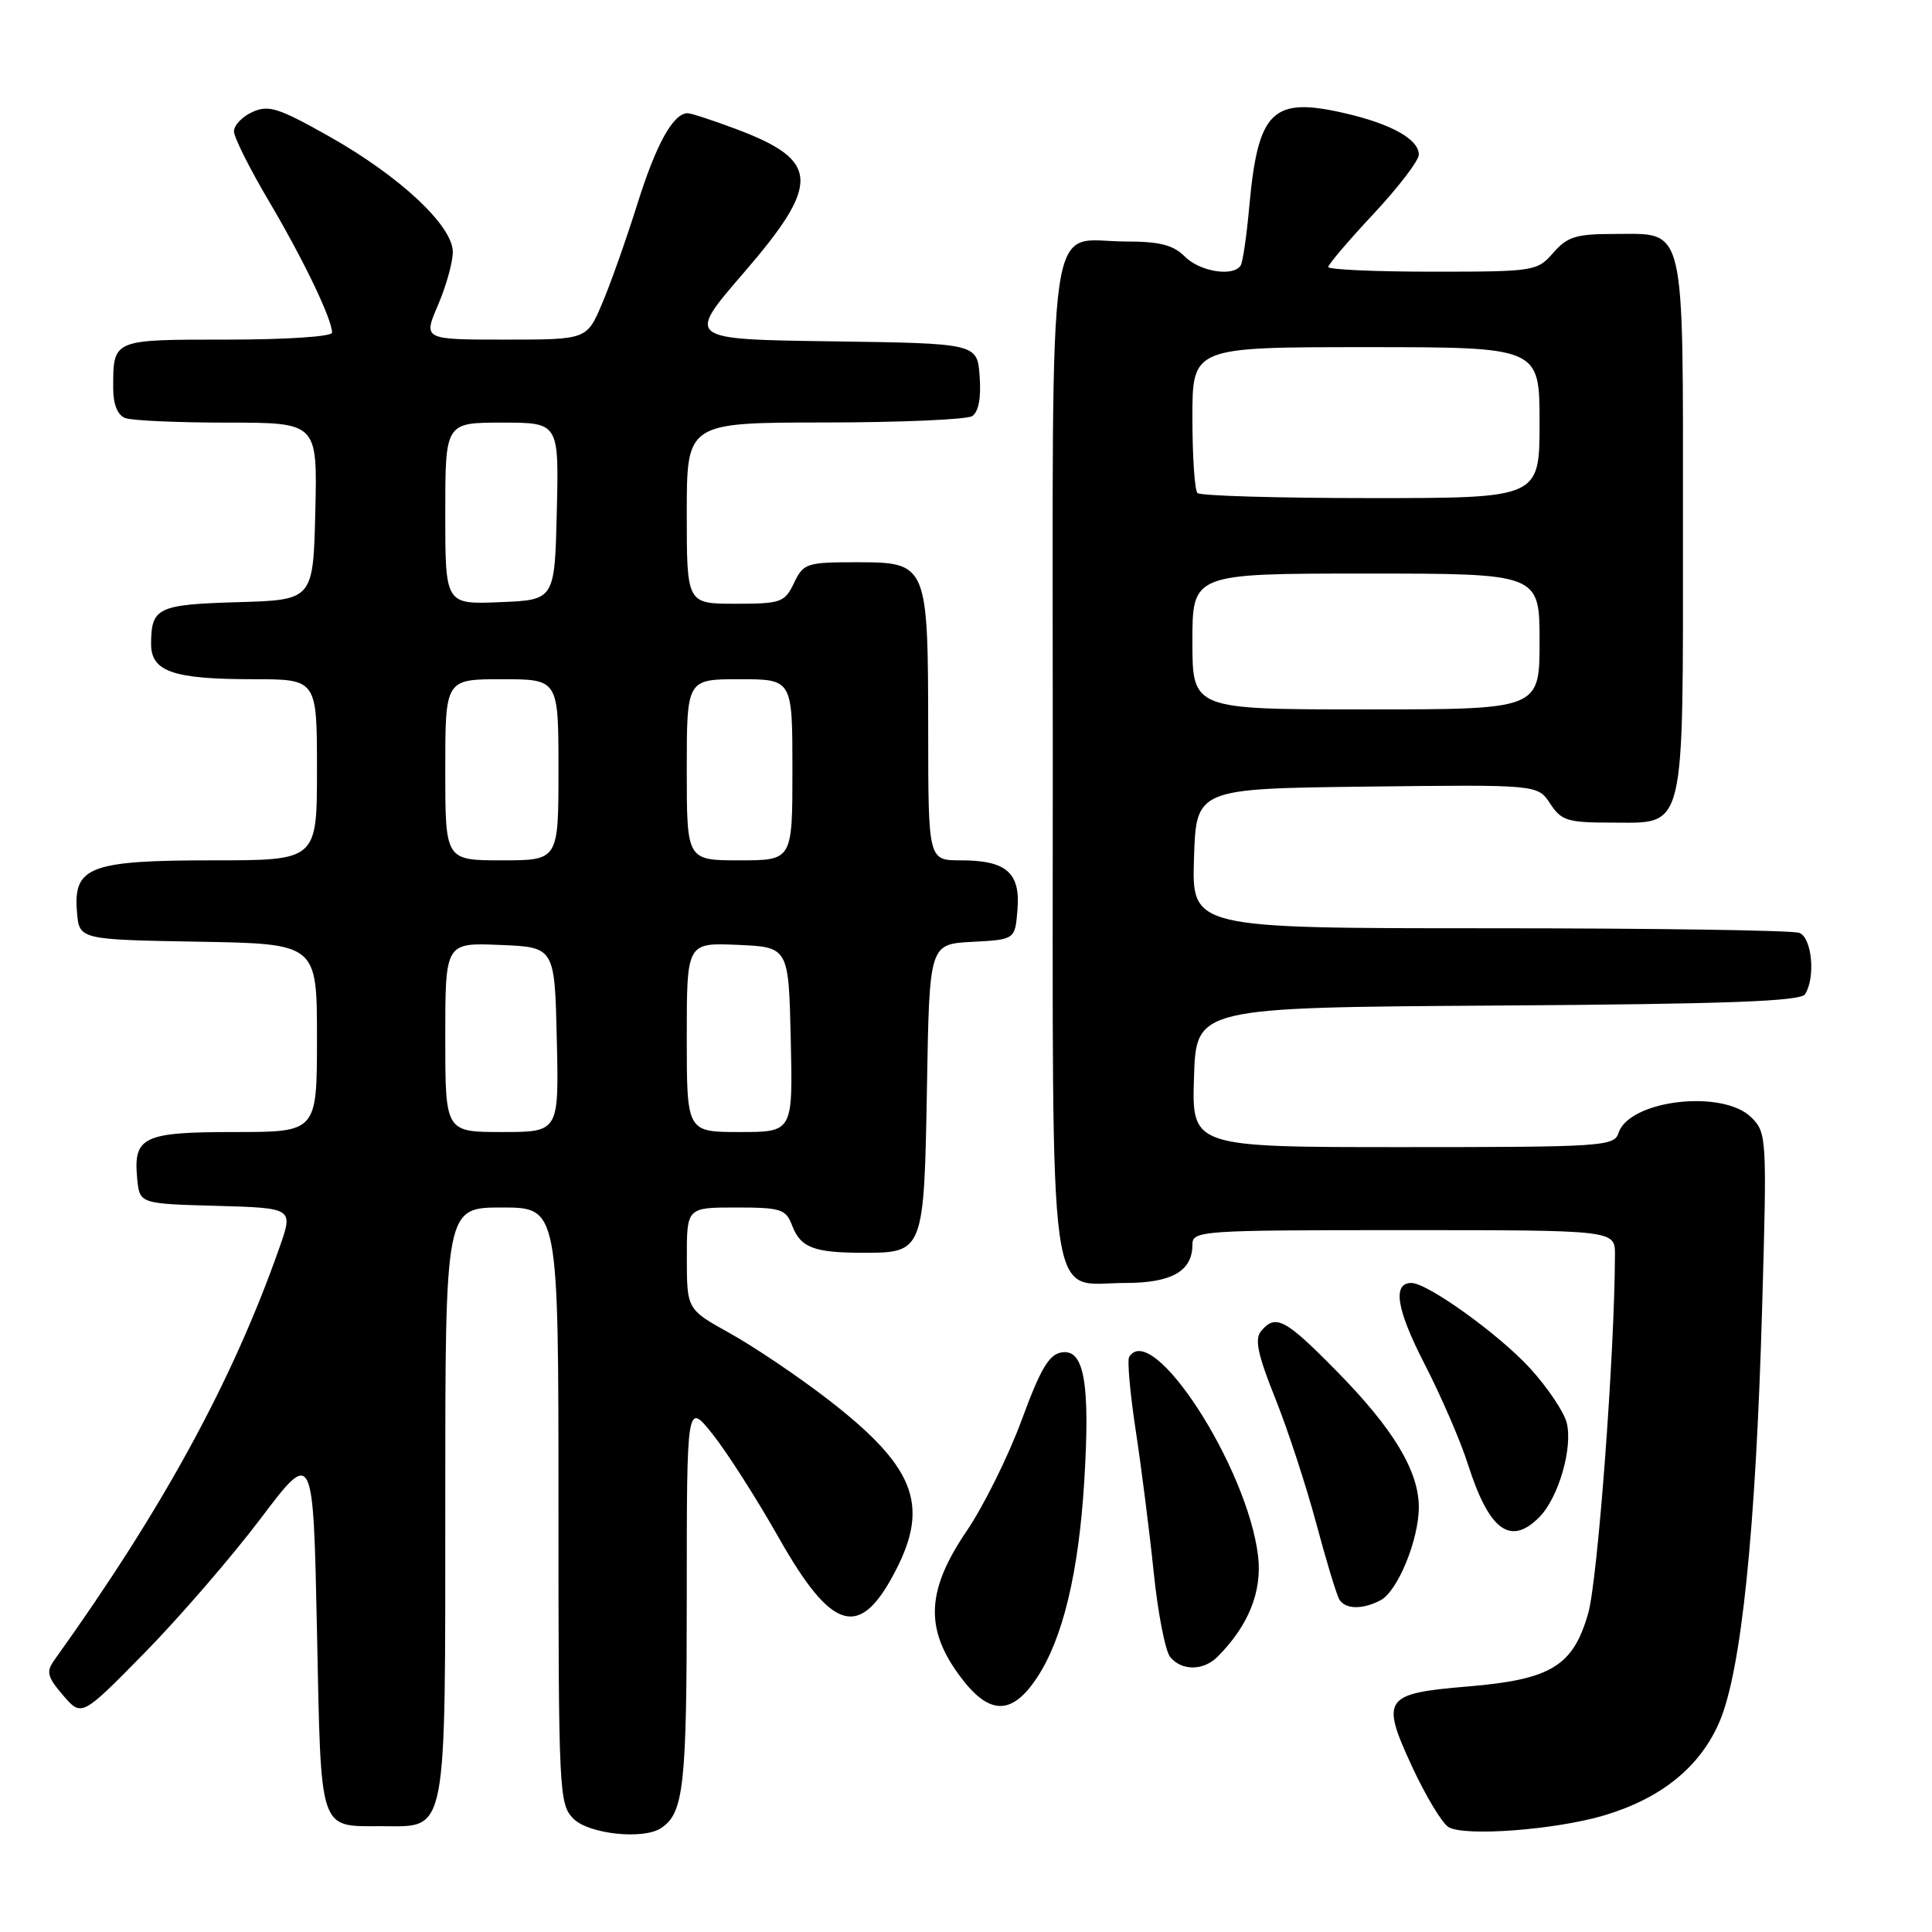 <?xml version="1.0" encoding="UTF-8" standalone="no"?>
<!DOCTYPE svg PUBLIC "-//W3C//DTD SVG 1.1//EN" "http://www.w3.org/Graphics/SVG/1.1/DTD/svg11.dtd" >
<svg xmlns="http://www.w3.org/2000/svg" xmlns:xlink="http://www.w3.org/1999/xlink" version="1.1" viewBox="0 0 256 256">
 <g >
 <path fill="currentColor"
d=" M 87.60 242.23 C 90.61 240.23 91.00 236.69 91.00 211.43 C 91.00 185.72 91.00 185.72 94.48 190.11 C 96.39 192.52 100.32 198.68 103.21 203.79 C 110.31 216.32 113.98 217.31 118.75 207.97 C 123.20 199.28 121.13 194.21 109.50 185.27 C 105.65 182.31 99.92 178.45 96.76 176.69 C 91.02 173.50 91.02 173.50 91.01 166.75 C 91.00 160.00 91.00 160.00 97.52 160.00 C 103.46 160.00 104.13 160.21 104.95 162.36 C 106.08 165.33 107.82 166.00 114.46 166.00 C 122.39 166.00 122.45 165.85 122.83 143.90 C 123.15 125.10 123.15 125.10 128.83 124.80 C 134.50 124.50 134.50 124.50 134.82 120.54 C 135.22 115.63 133.35 114.00 127.31 114.00 C 123.00 114.00 123.00 114.00 122.99 96.75 C 122.97 74.67 122.89 74.50 113.48 74.50 C 106.88 74.50 106.46 74.64 105.21 77.25 C 103.97 79.83 103.49 80.00 97.45 80.00 C 91.00 80.00 91.00 80.00 91.00 68.00 C 91.00 56.00 91.00 56.00 109.25 55.98 C 119.29 55.98 128.09 55.59 128.81 55.14 C 129.66 54.60 130.02 52.74 129.81 49.90 C 129.50 45.50 129.50 45.50 110.22 45.23 C 90.94 44.96 90.94 44.96 98.47 36.24 C 108.83 24.25 108.67 21.27 97.46 17.07 C 94.42 15.93 91.56 15.00 91.12 15.00 C 89.21 15.00 86.94 19.09 84.46 27.01 C 82.99 31.68 80.89 37.64 79.77 40.25 C 77.75 45.00 77.75 45.00 66.91 45.00 C 56.07 45.00 56.07 45.00 58.04 40.42 C 59.12 37.90 60.00 34.73 60.00 33.39 C 60.00 29.92 53.01 23.38 43.68 18.11 C 36.91 14.29 35.59 13.87 33.45 14.84 C 32.10 15.45 31.00 16.60 31.00 17.40 C 31.00 18.19 33.09 22.36 35.64 26.67 C 40.20 34.38 44.00 42.29 44.00 44.08 C 44.00 44.60 37.87 45.00 30.11 45.00 C 14.82 45.00 15.00 44.92 15.00 51.47 C 15.00 53.57 15.58 55.01 16.58 55.39 C 17.45 55.73 23.54 56.00 30.11 56.00 C 42.06 56.00 42.06 56.00 41.78 67.75 C 41.50 79.50 41.50 79.50 31.54 79.79 C 20.91 80.10 20.04 80.51 20.02 85.27 C 19.99 88.99 22.89 90.00 33.57 90.00 C 42.00 90.00 42.00 90.00 42.00 102.00 C 42.00 114.00 42.00 114.00 28.22 114.00 C 11.90 114.00 9.69 114.84 10.20 120.85 C 10.50 124.50 10.50 124.50 26.25 124.78 C 42.00 125.05 42.00 125.05 42.00 137.53 C 42.00 150.00 42.00 150.00 31.12 150.00 C 18.94 150.00 17.65 150.62 18.18 156.18 C 18.50 159.50 18.50 159.50 28.68 159.78 C 38.87 160.07 38.87 160.07 37.04 165.28 C 30.81 183.00 21.62 199.85 7.20 219.97 C 6.09 221.52 6.26 222.19 8.36 224.64 C 10.82 227.50 10.82 227.50 19.17 219.00 C 23.76 214.32 30.66 206.34 34.51 201.25 C 41.50 192.00 41.50 192.00 42.00 216.04 C 42.56 243.20 42.15 241.96 50.69 241.98 C 59.32 242.01 59.00 243.68 59.00 198.78 C 59.00 160.00 59.00 160.00 66.50 160.00 C 74.00 160.00 74.00 160.00 74.00 199.50 C 74.00 237.67 74.07 239.07 76.00 241.00 C 78.03 243.03 85.25 243.80 87.60 242.23 Z  M 212.59 240.54 C 220.14 238.28 225.27 234.12 227.83 228.17 C 230.73 221.44 232.65 202.82 233.49 173.33 C 234.14 150.75 234.10 150.10 232.08 148.08 C 228.29 144.29 215.85 145.75 214.45 150.15 C 213.90 151.89 212.22 152.00 185.90 152.00 C 157.92 152.00 157.92 152.00 158.21 142.75 C 158.50 133.50 158.50 133.50 198.45 133.24 C 228.88 133.04 238.58 132.68 239.18 131.74 C 240.59 129.52 240.10 124.25 238.42 123.61 C 237.55 123.27 219.08 123.00 197.38 123.00 C 157.92 123.00 157.92 123.00 158.21 113.75 C 158.50 104.50 158.50 104.50 181.12 104.23 C 203.75 103.96 203.75 103.96 205.40 106.48 C 206.88 108.74 207.71 109.00 213.47 109.00 C 223.46 109.00 223.00 110.90 223.00 69.61 C 223.00 29.02 223.47 31.00 213.84 31.00 C 208.84 31.00 207.67 31.37 205.81 33.50 C 203.69 35.94 203.31 36.00 189.82 36.00 C 182.22 36.00 176.00 35.72 176.00 35.38 C 176.00 35.04 178.70 31.87 182.00 28.34 C 185.30 24.81 188.00 21.28 188.00 20.49 C 188.00 18.46 184.38 16.43 178.23 15.01 C 168.58 12.78 166.69 14.63 165.53 27.42 C 165.19 31.22 164.68 34.71 164.40 35.17 C 163.44 36.71 159.01 36.01 157.00 34.00 C 155.46 32.46 153.67 32.00 149.19 32.00 C 138.55 32.00 139.50 25.29 139.50 100.31 C 139.50 175.91 138.69 170.00 149.08 170.00 C 155.26 170.00 158.00 168.44 158.00 164.93 C 158.00 163.07 159.01 163.00 186.00 163.00 C 214.00 163.00 214.00 163.00 213.99 166.25 C 213.95 179.36 211.71 209.38 210.44 213.79 C 208.43 220.78 205.51 222.55 194.47 223.47 C 183.38 224.40 182.93 225.03 187.07 234.01 C 188.87 237.90 191.05 241.54 191.92 242.09 C 193.98 243.38 206.08 242.48 212.59 240.54 Z  M 137.44 222.25 C 140.82 217.12 142.92 208.41 143.66 196.41 C 144.47 183.39 143.68 178.76 140.73 179.19 C 139.01 179.44 137.91 181.28 135.37 188.18 C 133.61 192.96 130.33 199.57 128.08 202.88 C 122.82 210.63 122.53 215.67 127.01 221.85 C 130.97 227.32 134.02 227.44 137.44 222.25 Z  M 161.33 219.53 C 165.43 215.42 167.26 210.88 166.70 206.17 C 165.30 194.40 152.66 174.88 149.62 179.80 C 149.35 180.24 149.74 184.63 150.49 189.55 C 151.24 194.47 152.31 202.92 152.87 208.32 C 153.42 213.72 154.41 218.79 155.06 219.57 C 156.59 221.42 159.46 221.40 161.33 219.53 Z  M 182.95 212.03 C 185.21 210.82 188.00 204.02 188.00 199.71 C 188.00 194.92 184.63 189.33 177.18 181.75 C 170.30 174.75 169.02 174.06 167.10 176.38 C 166.22 177.43 166.65 179.48 168.97 185.27 C 170.63 189.40 173.07 196.87 174.41 201.86 C 175.74 206.84 177.12 211.39 177.48 211.96 C 178.28 213.26 180.58 213.29 182.95 212.03 Z  M 203.94 201.06 C 206.50 198.50 208.43 191.86 207.60 188.53 C 207.23 187.07 205.03 183.81 202.72 181.28 C 198.59 176.78 189.15 170.00 187.02 170.00 C 184.47 170.00 185.04 173.51 188.77 180.75 C 190.96 185.01 193.54 190.97 194.50 194.00 C 197.30 202.78 200.11 204.89 203.94 201.06 Z  M 59.00 137.46 C 59.00 124.91 59.00 124.91 66.25 125.21 C 73.50 125.50 73.50 125.50 73.78 137.75 C 74.06 150.00 74.06 150.00 66.53 150.00 C 59.00 150.00 59.00 150.00 59.00 137.46 Z  M 91.00 137.45 C 91.00 124.91 91.00 124.91 97.75 125.20 C 104.50 125.50 104.50 125.50 104.78 137.75 C 105.06 150.00 105.06 150.00 98.03 150.00 C 91.00 150.00 91.00 150.00 91.00 137.45 Z  M 59.00 102.00 C 59.00 90.00 59.00 90.00 66.50 90.00 C 74.00 90.00 74.00 90.00 74.00 102.00 C 74.00 114.00 74.00 114.00 66.50 114.00 C 59.00 114.00 59.00 114.00 59.00 102.00 Z  M 91.00 102.00 C 91.00 90.00 91.00 90.00 98.00 90.00 C 105.00 90.00 105.00 90.00 105.00 102.00 C 105.00 114.00 105.00 114.00 98.00 114.00 C 91.00 114.00 91.00 114.00 91.00 102.00 Z  M 59.00 68.04 C 59.00 56.00 59.00 56.00 66.53 56.00 C 74.06 56.00 74.06 56.00 73.78 67.75 C 73.50 79.50 73.50 79.50 66.25 79.79 C 59.00 80.09 59.00 80.09 59.00 68.04 Z  M 158.00 85.00 C 158.00 76.00 158.00 76.00 181.00 76.00 C 204.00 76.00 204.00 76.00 204.00 85.00 C 204.00 94.00 204.00 94.00 181.00 94.00 C 158.00 94.00 158.00 94.00 158.00 85.00 Z  M 158.67 65.33 C 158.30 64.97 158.00 60.47 158.00 55.33 C 158.00 46.00 158.00 46.00 181.00 46.00 C 204.00 46.00 204.00 46.00 204.00 56.00 C 204.00 66.00 204.00 66.00 181.67 66.00 C 169.38 66.00 159.03 65.70 158.67 65.33 Z "/>
</g>
</svg>